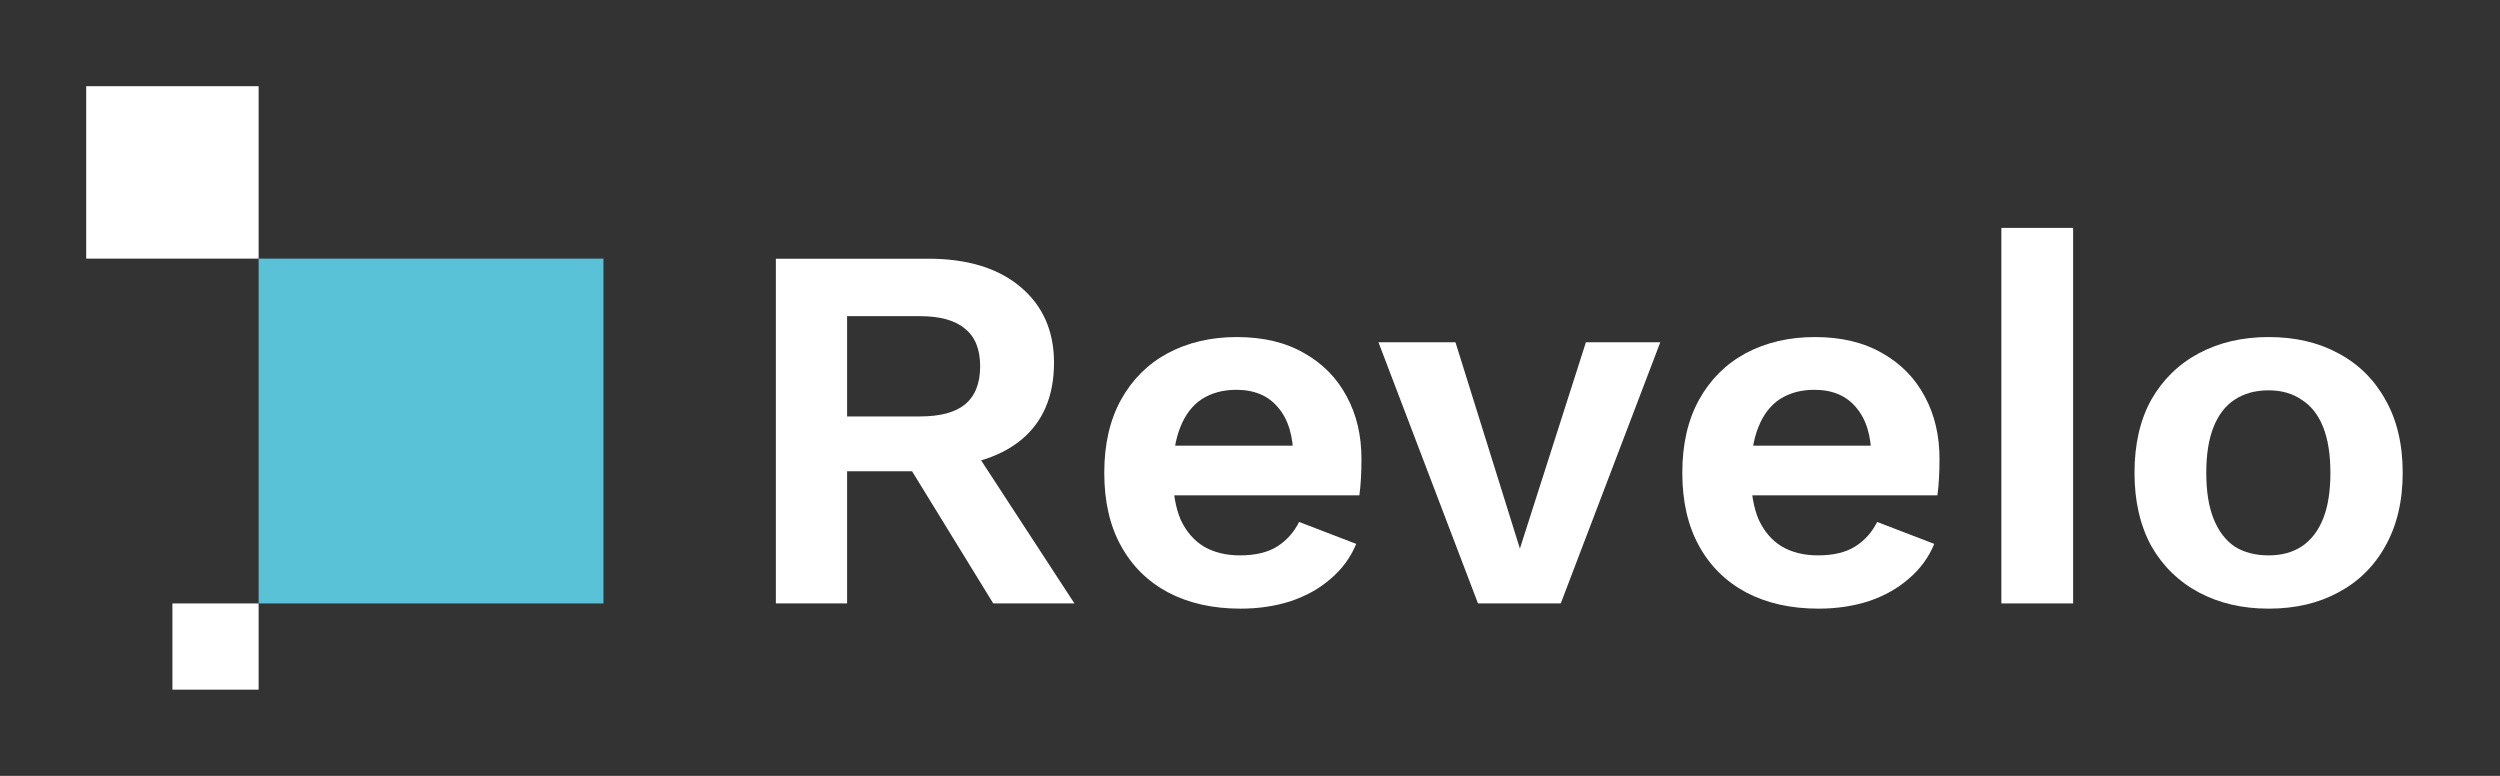 <svg width="580" height="180" viewBox="0 0 580 180" fill="none" xmlns="http://www.w3.org/2000/svg">
<rect x="0" y="0" width="580" height="180" fill="#333333" stroke="none"/>
<rect x="20" y="20" width="40" height="40" fill="white"/>
<rect x="40" y="140" width="20" height="20" fill="white"/>
<rect x="60" y="60" width="80" height="80" fill="#5AC2D7"/>
<path d="M215.364 60.021C224.438 60.021 231.567 62.203 236.752 66.565C241.937 70.927 244.53 76.783 244.53 84.135C244.53 91.97 241.937 97.988 236.752 102.189C231.567 106.309 224.478 108.369 215.485 108.369L213.784 109.338H196.527V139.994H180V60.021H215.364ZM213.419 96.615C218.118 96.615 221.602 95.686 223.871 93.828C226.22 91.889 227.395 88.941 227.395 84.983C227.395 81.024 226.22 78.116 223.871 76.258C221.602 74.32 218.118 73.35 213.419 73.35H196.527V96.615H213.419ZM223.263 100.129L249.269 139.994H230.433L208.923 104.976L223.263 100.129Z" fill="white"/>
<path d="M287.786 141.206C281.386 141.206 275.796 139.954 271.016 137.45C266.317 134.946 262.671 131.351 260.078 126.666C257.486 121.98 256.19 116.326 256.19 109.702C256.19 103.078 257.486 97.423 260.078 92.738C262.671 88.052 266.276 84.458 270.894 81.953C275.593 79.449 280.94 78.197 286.936 78.197C293.093 78.197 298.318 79.449 302.612 81.953C306.906 84.377 310.187 87.729 312.456 92.011C314.724 96.211 315.858 101.018 315.858 106.43C315.858 108.046 315.818 109.58 315.737 111.034C315.656 112.488 315.534 113.781 315.372 114.912H266.884V103.401H308.081L300.06 106.309C300.06 101.22 298.885 97.302 296.536 94.555C294.268 91.809 291.027 90.435 286.814 90.435C283.735 90.435 281.062 91.162 278.793 92.616C276.606 94.07 274.945 96.252 273.811 99.16C272.677 101.987 272.109 105.582 272.109 109.944C272.109 114.225 272.717 117.78 273.932 120.607C275.229 123.354 277.011 125.413 279.279 126.787C281.629 128.16 284.424 128.847 287.665 128.847C291.229 128.847 294.105 128.16 296.293 126.787C298.48 125.413 300.182 123.515 301.397 121.092L314.643 126.181C313.347 129.331 311.362 132.037 308.689 134.299C306.096 136.561 302.977 138.298 299.331 139.51C295.766 140.641 291.918 141.206 287.786 141.206Z" fill="white"/>
<path d="M367.929 79.409H385.186L362.096 139.994H342.895L319.805 79.409H337.669L352.617 127.271L367.929 79.409Z" fill="white"/>
<path d="M421.891 141.206C415.491 141.206 409.901 139.954 405.121 137.45C400.422 134.946 396.776 131.351 394.183 126.666C391.591 121.98 390.295 116.326 390.295 109.702C390.295 103.078 391.591 97.423 394.183 92.738C396.776 88.052 400.381 84.458 404.999 81.953C409.698 79.449 415.045 78.197 421.04 78.197C427.198 78.197 432.423 79.449 436.717 81.953C441.011 84.377 444.292 87.729 446.561 92.011C448.829 96.211 449.963 101.018 449.963 106.43C449.963 108.046 449.923 109.58 449.842 111.034C449.761 112.488 449.639 113.781 449.477 114.912H400.989V103.401H442.186L434.165 106.309C434.165 101.22 432.99 97.302 430.641 94.555C428.372 91.809 425.132 90.435 420.919 90.435C417.84 90.435 415.167 91.162 412.898 92.616C410.711 94.07 409.05 96.252 407.916 99.16C406.781 101.987 406.214 105.582 406.214 109.944C406.214 114.225 406.822 117.78 408.037 120.607C409.334 123.354 411.116 125.413 413.384 126.787C415.734 128.16 418.529 128.847 421.77 128.847C425.334 128.847 428.21 128.16 430.398 126.787C432.585 125.413 434.287 123.515 435.502 121.092L448.748 126.181C447.452 129.331 445.467 132.037 442.793 134.299C440.201 136.561 437.082 138.298 433.436 139.51C429.871 140.641 426.023 141.206 421.891 141.206Z" fill="white"/>
<path d="M480.965 52.872V139.994H464.316V52.872H480.965Z" fill="white"/>
<path d="M526.315 78.197C532.473 78.197 537.86 79.449 542.478 81.953C547.177 84.458 550.823 88.052 553.416 92.738C556.089 97.423 557.426 103.078 557.426 109.702C557.426 116.245 556.089 121.899 553.416 126.666C550.823 131.351 547.177 134.946 542.478 137.45C537.86 139.954 532.473 141.206 526.315 141.206C520.239 141.206 514.852 139.954 510.153 137.45C505.454 134.946 501.767 131.351 499.094 126.666C496.501 121.899 495.205 116.245 495.205 109.702C495.205 103.078 496.501 97.423 499.094 92.738C501.767 88.052 505.454 84.458 510.153 81.953C514.852 79.449 520.239 78.197 526.315 78.197ZM526.315 90.556C523.237 90.556 520.604 91.284 518.416 92.738C516.31 94.111 514.69 96.211 513.555 99.038C512.421 101.866 511.854 105.42 511.854 109.702C511.854 113.983 512.421 117.537 513.555 120.365C514.69 123.192 516.31 125.333 518.416 126.787C520.604 128.16 523.237 128.847 526.315 128.847C529.313 128.847 531.865 128.16 533.972 126.787C536.159 125.333 537.82 123.192 538.954 120.365C540.088 117.537 540.655 113.983 540.655 109.702C540.655 105.42 540.088 101.866 538.954 99.038C537.82 96.211 536.159 94.111 533.972 92.738C531.865 91.284 529.313 90.556 526.315 90.556Z" fill="white"/>
</svg>
